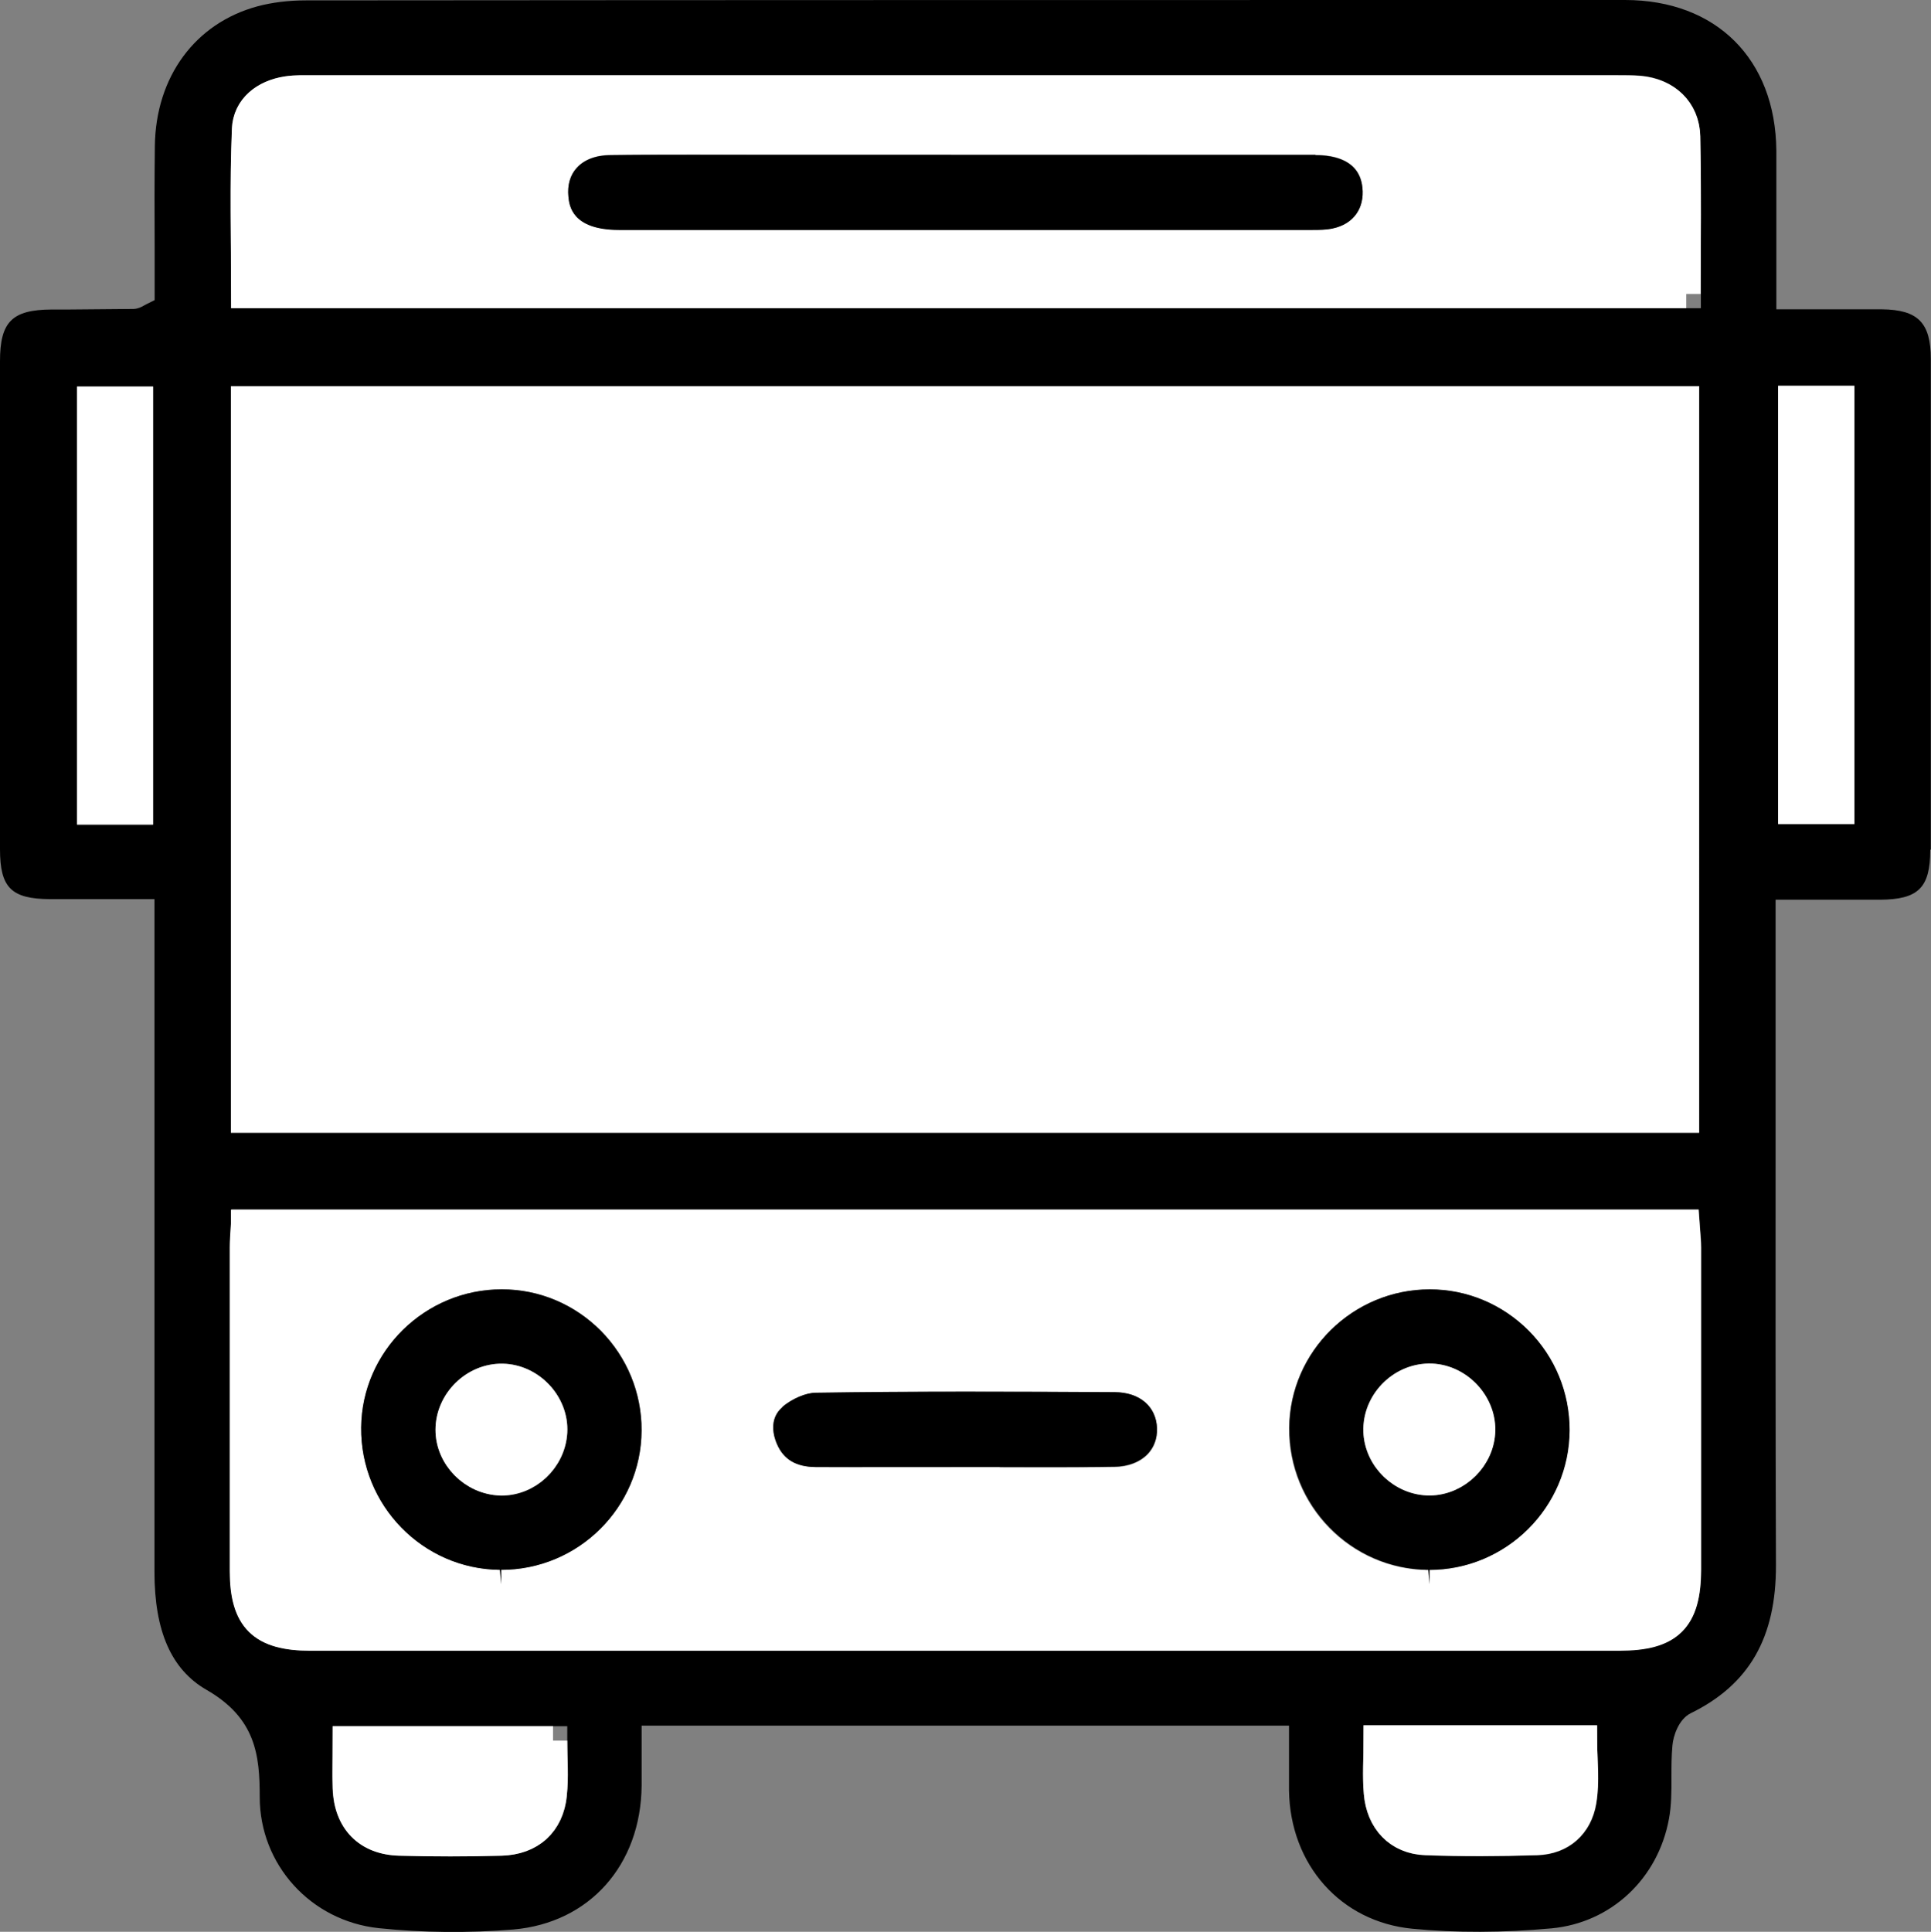 <?xml version="1.0" encoding="UTF-8"?>
<svg id="_圖層_2" data-name="圖層 2" xmlns="http://www.w3.org/2000/svg" width="100.52" height="100.55" viewBox="0 0 100.52 100.55">
  <rect x="0" y="0" width="100.52" height="100.55" fill="#808080" stroke="none"/>
  <g id="_圖層_2-2" data-name="圖層 2">
    <g>
      <path d="M100.51,44.21c0-8.51,0-17.02,0-25.53,0-1.88-.67-2.56-2.54-2.58-.58,0-1.17,0-1.76,0h-3.74s0-3.16,0-3.16c0-1.73,0-3.41,0-5.1C92.43,3.08,89.34,0,84.59,0,61.71,0,38.82,0,15.93,.02c-.93,0-1.78,.11-2.53,.31-3.24,.88-5.29,3.66-5.34,7.26-.02,1.76-.02,3.52-.01,5.26v2.77s-.42,.21-.42,.21c-.06,.03-.11,.06-.15,.08-.12,.07-.29,.16-.52,.17-1.14,.01-2.29,.02-3.43,.03h-.85C.63,16.12,0,16.75,0,18.8c0,8.47,0,16.93,0,25.4,0,2.01,.59,2.59,2.61,2.6h1.67s3.01,0,3.01,0h.75v11.25c0,7.92,0,15.84,0,23.77,0,3.08,.88,5.08,2.7,6.13,2.58,1.48,2.78,3.41,2.78,5.59,0,3.51,2.65,6.44,6.19,6.82,2.3,.24,4.69,.26,7.01,.07,3.96-.34,6.64-3.35,6.68-7.48,0-.53,0-1.06,0-1.61v-1.52s33.7,0,33.7,0v1.66c0,.6,0,1.15,0,1.71,.06,3.88,2.7,6.84,6.42,7.2,2.27,.22,4.74,.21,7.25-.02,3.09-.29,5.54-2.58,6.11-5.7,.13-.69,.13-1.41,.13-2.18,0-.55,0-1.09,.05-1.63,.04-.51,.33-1.38,.96-1.69,3.04-1.49,4.44-3.94,4.43-7.7-.03-7.75-.02-15.5-.02-23.24v-11.4s5.43,0,5.43,0c2-.01,2.62-.62,2.62-2.59Zm-92.54-1.29h-3.96V20.12h3.96v22.8ZM12.07,6.7c.06-1.4,1.14-2.47,2.74-2.72,.36-.06,.71-.07,1.04-.07h.45s39.84,0,39.84,0h28.23s.16,0,.16,0c.29,0,.58,0,.88,.03,1.81,.16,3.06,1.43,3.1,3.15,.04,1.89,.04,3.76,.03,5.73,0,.81,0,1.63,0,2.47v.75H12.03v-.75c0-.83,0-1.66-.01-2.48-.02-2.01-.03-4.08,.06-6.12Zm76.38,13.4V58.96H12.02V20.1H88.45ZM29.51,93.47c-.19,1.88-1.5,3.07-3.41,3.12-.91,.02-1.81,.03-2.71,.03s-1.73-.01-2.6-.03c-2.08-.05-3.41-1.4-3.48-3.51-.02-.55-.01-1.1,0-1.68v-1.55h12.22v.75c0,.3,0,.59,.01,.88,.02,.65,.03,1.32-.04,1.98Zm53.59,.42c-.27,1.6-1.45,2.63-3.07,2.68-1,.03-2.01,.05-3.01,.05-.94,0-1.88-.01-2.81-.05-1.78-.06-3.04-1.32-3.21-3.19-.05-.63-.04-1.25-.03-1.9,0-.29,.01-.6,.01-.92v-.75h12.16v.75c0,.32,.01,.64,.03,.96,.03,.77,.06,1.57-.07,2.37Zm1.23-7.97H47.86s-31.7,0-31.7,0c-2.94,0-4.19-1.24-4.19-4.14,0-5.15,0-10.3,0-15.46v-1.4c0-.26,.02-.52,.04-.82l.06-1.15H88.43l.08,1.11c.03,.3,.05,.59,.05,.88,0,5.58,0,11.15,0,16.73,0,3-1.23,4.23-4.23,4.23Zm12.21-43.03h-3.97V20.08h3.97v22.81Z"/>
      <path d="M12.77,58.21V20.85H87.7V58.21H12.77Z" style="fill: #fff; stroke: #fff; stroke-miterlimit: 10; stroke-width: 1.5px;"/>
      <path d="M12.77,63.71H87.72c.03,.45,.08,.85,.08,1.25,0,5.58,0,11.15,0,16.73,0,2.58-.89,3.48-3.48,3.48-22.72,0-45.44,0-68.17,0-2.52,0-3.44-.91-3.44-3.39,0-5.62,0-11.24,0-16.85,0-.37,.03-.74,.06-1.21Zm21.38,10.75c.02-4.46-3.58-8.09-8.03-8.1-4.4,0-8.03,3.56-8.07,7.93-.04,4.47,3.52,8.12,7.96,8.17,4.44,.04,8.11-3.56,8.13-8Zm48.3,0c.02-4.46-3.59-8.09-8.04-8.09-4.4,0-8.02,3.57-8.06,7.94-.04,4.47,3.53,8.12,7.97,8.16,4.44,.04,8.1-3.57,8.12-8.01Zm-32.2,2.66c2.6,0,5.19,.03,7.79-.01,1.79-.03,2.99-1.2,2.94-2.76-.04-1.51-1.2-2.62-2.94-2.63-5.19-.03-10.38-.05-15.57,.03-.76,.01-1.63,.42-2.22,.92-.83,.7-.93,1.77-.5,2.78,.5,1.17,1.49,1.66,2.72,1.66,2.6,.01,5.19,0,7.79,0Z" style="fill: #fff; stroke: #fff; stroke-miterlimit: 10; stroke-width: 1.5px;"/>
      <path d="M87.78,15.29H12.78c0-2.89-.08-5.73,.04-8.56,.05-1.13,.95-1.83,2.11-2.01,.45-.07,.92-.05,1.38-.05,22.64,0,45.27,0,67.91,0,.38,0,.76,0,1.13,.03,1.39,.13,2.38,1.03,2.41,2.42,.06,2.68,.02,5.36,.02,8.18ZM50.25,7.3c-3.14,0-6.29,0-9.43,0-3.02,0-6.03-.03-9.05,.01-1.93,.03-3.09,1.25-2.93,2.98,.14,1.57,1.31,2.41,3.38,2.42,12.03,0,24.05,0,36.08,0,.42,0,.84-.01,1.25-.1,1.45-.31,2.28-1.49,2.12-2.95-.16-1.48-1.31-2.35-3.19-2.35-6.08-.01-12.15,0-18.23,0Z" style="fill: #fff; stroke: #fff; stroke-miterlimit: 10; stroke-width: 1.5px;"/>
      <path d="M28.78,90.6c0,.97,.08,1.89-.02,2.79-.15,1.51-1.14,2.41-2.68,2.45-1.76,.05-3.52,.05-5.27,0-1.69-.04-2.69-1.08-2.74-2.78-.03-.79,0-1.58,0-2.46h10.72Z" style="fill: #fff; stroke: #fff; stroke-miterlimit: 10; stroke-width: 1.5px;"/>
      <path d="M71.73,90.55h10.66c0,1.08,.14,2.17-.04,3.2-.21,1.22-1.07,2.02-2.36,2.06-1.92,.06-3.85,.07-5.77,0-1.42-.05-2.36-1.02-2.48-2.51-.08-.87-.01-1.74-.01-2.75Z" style="fill: #fff; stroke: #fff; stroke-miterlimit: 10; stroke-width: 1.5px;"/>
      <path d="M7.22,42.17h-2.46V20.87h2.46v21.3Z" style="fill: #fff; stroke: #fff; stroke-miterlimit: 10; stroke-width: 1.5px;"/>
      <path d="M93.31,20.83h2.47v21.31h-2.47V20.83Z" style="fill: #fff; stroke: #fff; stroke-miterlimit: 10; stroke-width: 1.5px;"/>
      <g>
        <polygon points="26.11 71.73 26.11 71.72 26.11 71.73 26.11 71.73"/>
        <path d="M26.1,81.71c4.01,0,7.28-3.25,7.3-7.25,0-1.96-.75-3.8-2.13-5.2-1.38-1.38-3.2-2.15-5.15-2.15-4,0-7.28,3.22-7.32,7.19-.04,4.04,3.2,7.37,7.22,7.41l.07,.75h0v-.75Zm-3.43-7.29c0-1.86,1.58-3.44,3.44-3.44h.07c.91,.02,1.79,.43,2.43,1.12,.63,.68,.97,1.59,.92,2.48-.1,1.81-1.63,3.27-3.42,3.27-1.91-.05-3.45-1.62-3.44-3.43Z"/>
      </g>
      <g>
        <path d="M74.41,81.71c4.01,0,7.28-3.26,7.3-7.26,0-1.96-.75-3.8-2.13-5.19-1.38-1.38-3.21-2.15-5.15-2.15-4,0-7.28,3.23-7.31,7.2-.03,4.04,3.21,7.36,7.23,7.4l.07,.75h0v-.75Zm-3.43-7.18c-.03-.89,.32-1.79,.95-2.46,.64-.68,1.53-1.07,2.44-1.09h.05c.89,0,1.77,.38,2.42,1.04,.65,.66,1.02,1.55,1,2.44-.03,1.82-1.59,3.37-3.4,3.38-1.86,0-3.4-1.49-3.47-3.32Z"/>
        <polygon points="74.42 71.73 74.42 71.73 74.42 71.73 74.42 71.73"/>
      </g>
      <path d="M40.73,73.24c-.73,.62-.45,1.54-.29,1.91,.35,.82,1,1.2,2.03,1.21s2.07,0,3.11,0h4.67s4.67,0,4.67,0c1.03,0,2.07,0,3.1-.02,.71-.01,1.32-.25,1.72-.66,.33-.35,.5-.81,.49-1.32-.03-1.15-.89-1.89-2.2-1.9-5.18-.03-10.37-.05-15.56,.03-.52,0-1.24,.31-1.75,.74Z"/>
      <path d="M68.48,8.06c-2.67,0-5.35,0-8.02,0h-19.63s-5.23,0-5.23,0c-1.27,0-2.54,0-3.82,.02-.77,0-1.38,.24-1.76,.67-.34,.37-.49,.89-.43,1.49,.04,.43,.16,1.73,2.63,1.73h14.43c7.22,0,14.43,0,21.65,0,.36,0,.74,0,1.09-.08,1.06-.23,1.65-1.04,1.53-2.13-.15-1.39-1.41-1.68-2.44-1.68Z"/>
      <path d="M26.05,77.09c-1.43-.04-2.63-1.26-2.63-2.67,0-1.47,1.27-2.72,2.74-2.69,1.47,.03,2.7,1.35,2.62,2.8-.08,1.43-1.32,2.6-2.74,2.56Z" style="fill: #fff; stroke: #fff; stroke-miterlimit: 10; stroke-width: 1.5px;"/>
      <path d="M74.43,77.09c-1.42,.01-2.66-1.17-2.71-2.6-.05-1.46,1.18-2.75,2.66-2.77,1.46-.02,2.73,1.26,2.71,2.72-.02,1.42-1.24,2.63-2.66,2.65Z" style="fill: #fff; stroke: #fff; stroke-miterlimit: 10; stroke-width: 1.5px;"/>
    </g>
  </g>
</svg>